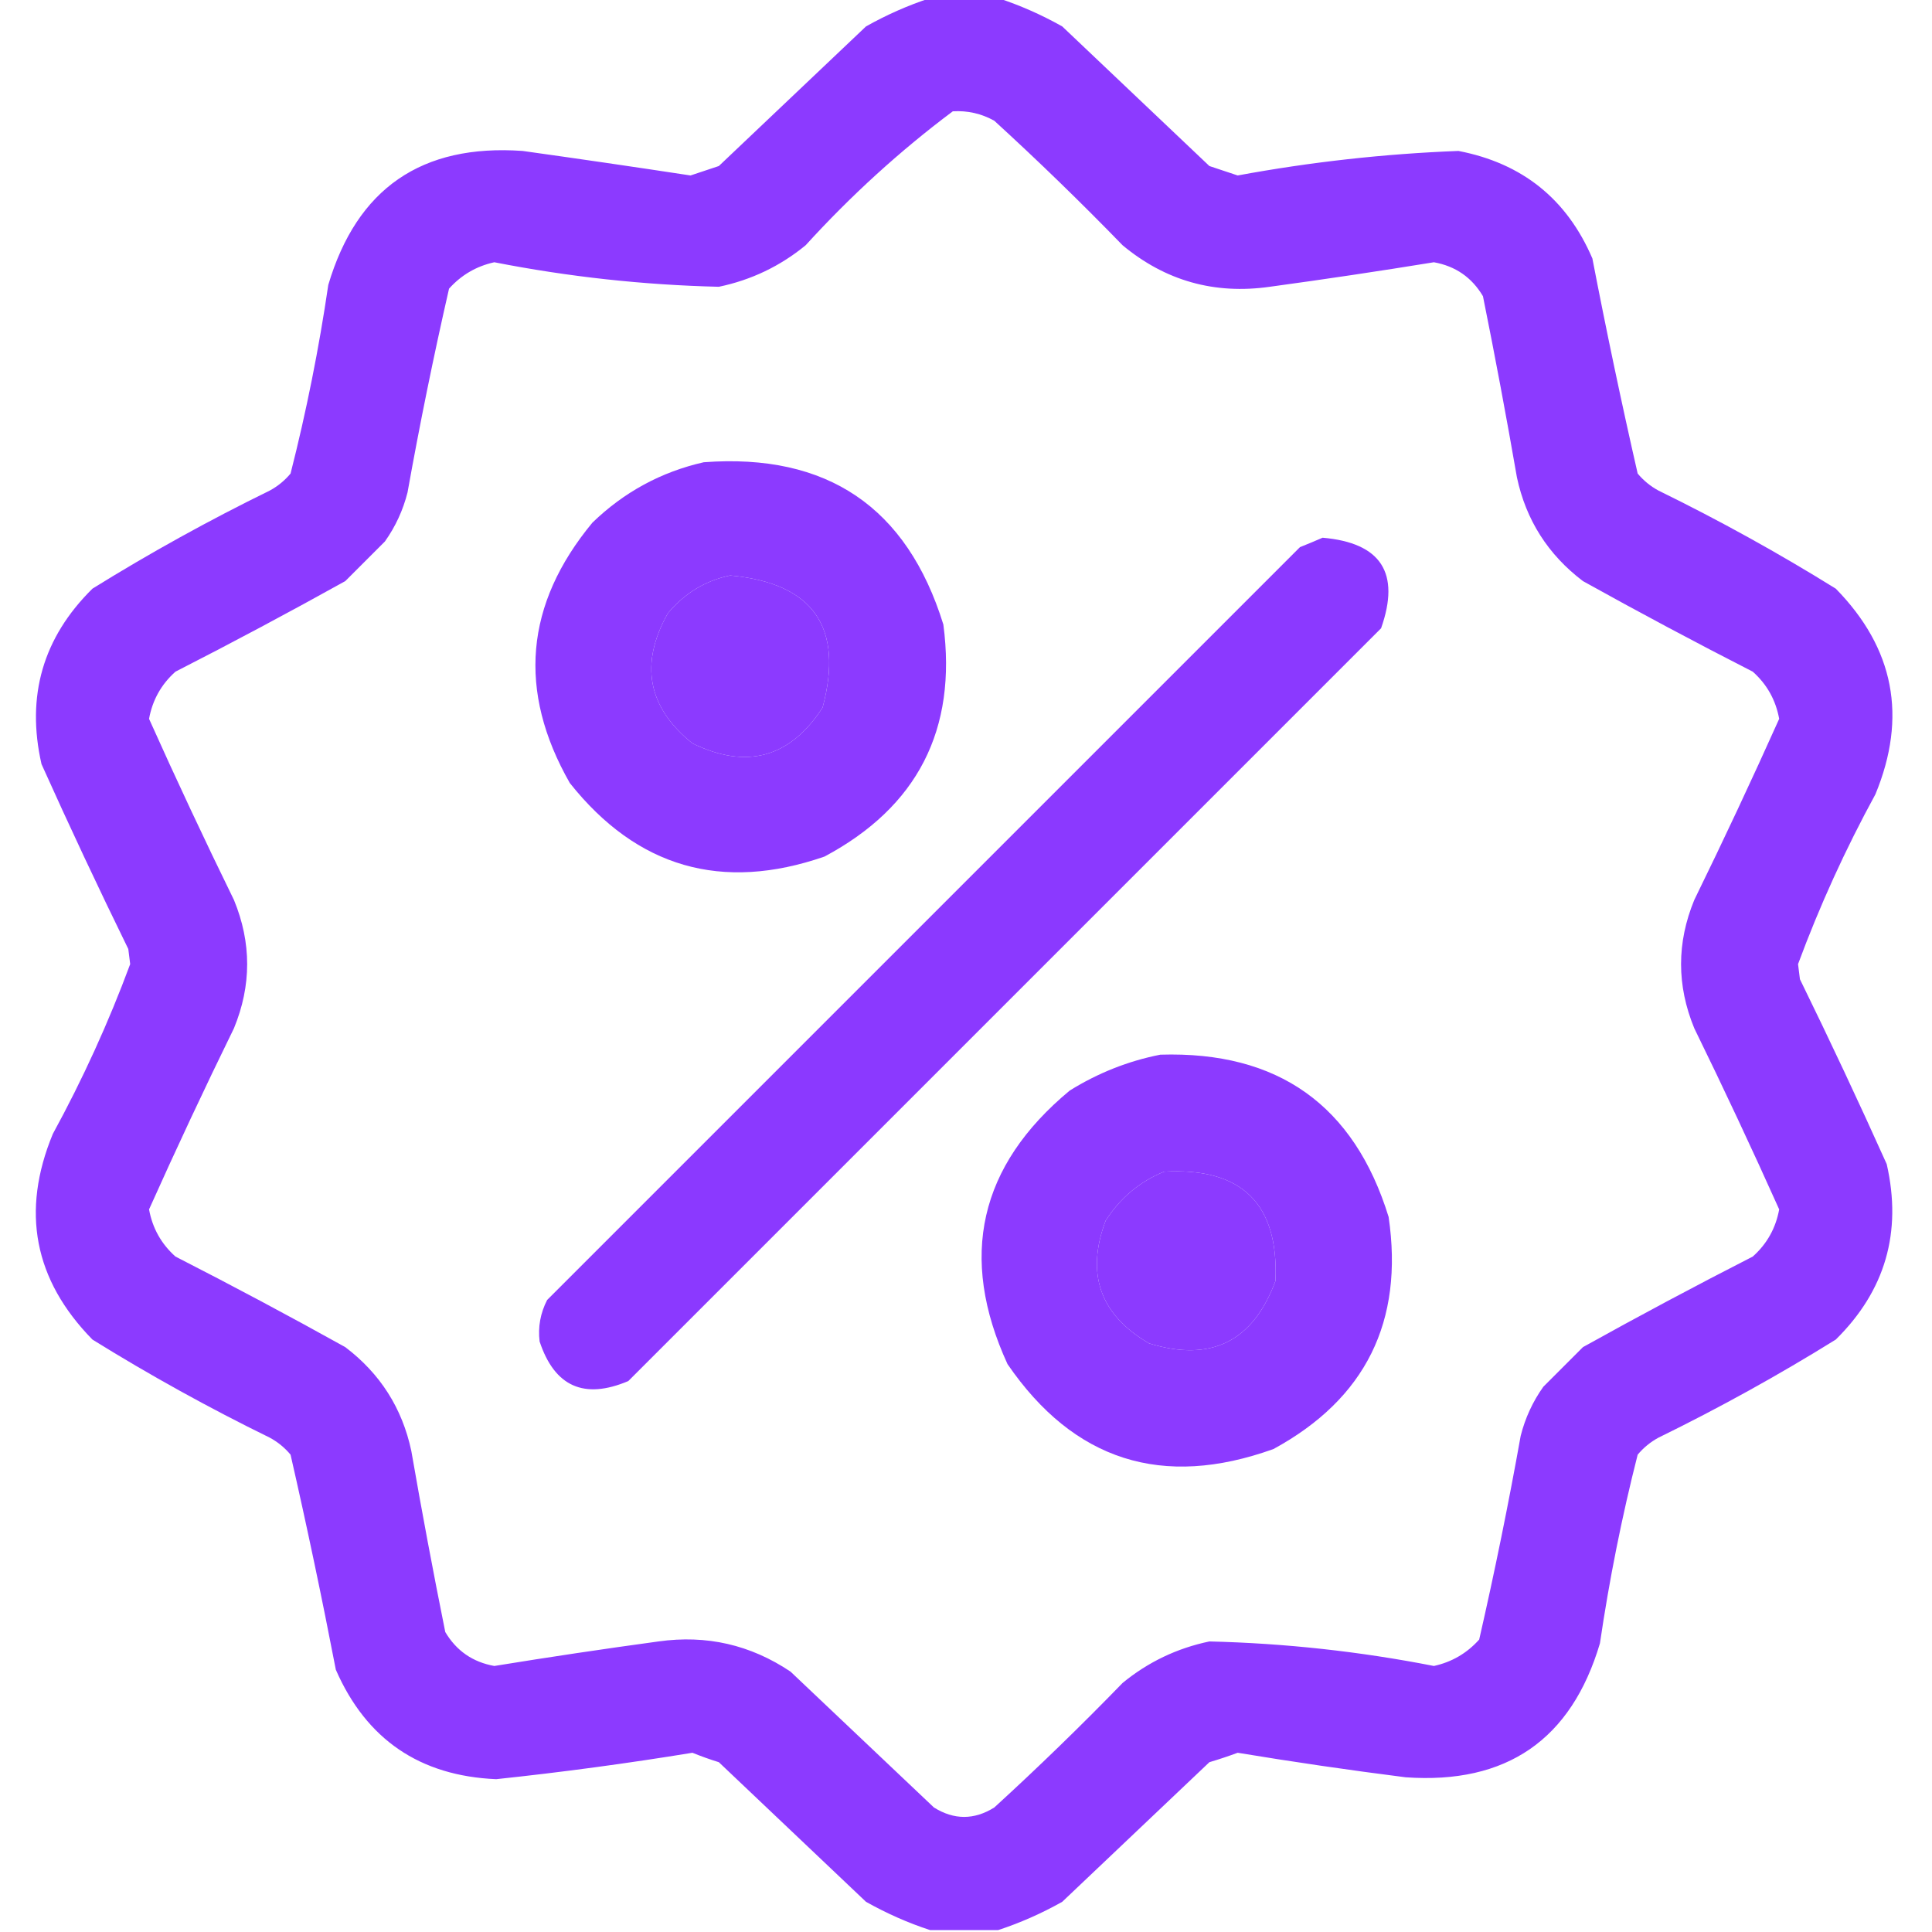 <?xml version="1.0" encoding="UTF-8"?>
<!DOCTYPE svg PUBLIC "-//W3C//DTD SVG 1.1//EN" "http://www.w3.org/Graphics/SVG/1.1/DTD/svg11.dtd">
<svg xmlns="http://www.w3.org/2000/svg" version="1.1" width="512px" height="512px" style="shape-rendering:geometricPrecision; text-rendering:geometricPrecision; image-rendering:optimizeQuality; fill-rule:evenodd; clip-rule:evenodd" xmlns:xlink="http://www.w3.org/1999/xlink">
<g><path style="opacity:0.962" fill="#8833ff" d="M 246.5,-0.5 C 252.5,-0.5 258.5,-0.5 264.5,-0.5C 270.301,1.394 275.968,3.894 281.5,7C 294.5,19.333 307.5,31.667 320.5,44C 323,44.833 325.5,45.667 328,46.5C 347.371,42.922 366.871,40.756 386.5,40C 403.411,43.251 415.245,52.751 422,68.5C 425.681,87.59 429.681,106.59 434,125.5C 435.558,127.359 437.391,128.859 439.5,130C 455.649,137.906 471.316,146.572 486.5,156C 501.99,171.802 505.49,189.969 497,210.5C 489.049,225.063 482.216,240.063 476.5,255.5C 476.667,256.833 476.833,258.167 477,259.5C 484.94,275.713 492.607,292.046 500,308.5C 504.112,326.562 499.612,342.062 486.5,355C 471.316,364.428 455.649,373.094 439.5,381C 437.391,382.141 435.558,383.641 434,385.5C 429.811,401.962 426.477,418.629 424,435.5C 416.415,461.055 399.248,472.888 372.5,471C 357.58,469.107 342.746,466.94 328,464.5C 325.553,465.406 323.053,466.239 320.5,467C 307.5,479.333 294.5,491.667 281.5,504C 275.968,507.106 270.301,509.606 264.5,511.5C 258.5,511.5 252.5,511.5 246.5,511.5C 240.699,509.606 235.032,507.106 229.5,504C 216.5,491.667 203.5,479.333 190.5,467C 188.129,466.265 185.795,465.432 183.5,464.5C 166.248,467.323 148.915,469.657 131.5,471.5C 111.248,470.633 97.082,460.966 89,442.5C 85.319,423.41 81.319,404.41 77,385.5C 75.442,383.641 73.609,382.141 71.5,381C 55.351,373.094 39.684,364.428 24.5,355C 9.01,339.198 5.51,321.031 14,300.5C 21.951,285.937 28.784,270.937 34.5,255.5C 34.333,254.167 34.167,252.833 34,251.5C 26.06,235.287 18.393,218.954 11,202.5C 6.888,184.438 11.388,168.938 24.5,156C 39.684,146.572 55.351,137.906 71.5,130C 73.609,128.859 75.442,127.359 77,125.5C 81.189,109.038 84.522,92.371 87,75.5C 94.585,49.945 111.752,38.112 138.5,40C 153.356,42.075 168.189,44.241 183,46.5C 185.5,45.667 188,44.833 190.5,44C 203.5,31.667 216.5,19.333 229.5,7C 235.032,3.894 240.699,1.394 246.5,-0.5 Z M 252.5,29.5 C 256.41,29.263 260.077,30.096 263.5,32C 275.137,42.637 286.471,53.637 297.5,65C 308.825,74.416 321.825,78.083 336.5,76C 351.074,74.013 365.574,71.847 380,69.5C 385.724,70.526 390.057,73.526 393,78.5C 396.215,94.457 399.215,110.457 402,126.5C 404.407,137.808 410.241,146.974 419.5,154C 434.341,162.255 449.341,170.255 464.5,178C 468.26,181.352 470.593,185.519 471.5,190.5C 464.279,206.61 456.779,222.61 449,238.5C 444.333,249.833 444.333,261.167 449,272.5C 456.779,288.39 464.279,304.39 471.5,320.5C 470.593,325.481 468.26,329.648 464.5,333C 449.341,340.745 434.341,348.745 419.5,357C 416,360.5 412.5,364 409,367.5C 406.196,371.443 404.196,375.777 403,380.5C 399.76,398.613 396.093,416.613 392,434.5C 388.745,438.127 384.745,440.46 380,441.5C 360.363,437.647 340.529,435.481 320.5,435C 311.91,436.796 304.243,440.462 297.5,446C 286.471,457.363 275.137,468.363 263.5,479C 258.167,482.333 252.833,482.333 247.5,479C 234.833,467 222.167,455 209.5,443C 198.884,435.876 187.217,433.209 174.5,435C 159.926,436.987 145.426,439.153 131,441.5C 125.276,440.474 120.943,437.474 118,432.5C 114.785,416.543 111.785,400.543 109,384.5C 106.593,373.192 100.759,364.026 91.5,357C 76.659,348.745 61.659,340.745 46.5,333C 42.74,329.648 40.407,325.481 39.5,320.5C 46.721,304.39 54.221,288.39 62,272.5C 66.667,261.167 66.667,249.833 62,238.5C 54.221,222.61 46.721,206.61 39.5,190.5C 40.407,185.519 42.74,181.352 46.5,178C 61.659,170.255 76.659,162.255 91.5,154C 95,150.5 98.5,147 102,143.5C 104.804,139.557 106.804,135.223 108,130.5C 111.24,112.387 114.907,94.388 119,76.5C 122.255,72.873 126.255,70.54 131,69.5C 150.637,73.353 170.471,75.519 190.5,76C 199.09,74.204 206.757,70.538 213.5,65C 225.522,51.798 238.522,39.965 252.5,29.5 Z M 193.5,152.5 C 215.514,154.539 223.681,166.206 218,187.5C 209.366,200.82 197.866,203.987 183.5,197C 171.62,187.435 169.453,175.935 177,162.5C 181.427,157.211 186.927,153.878 193.5,152.5 Z M 308.5,310.5 C 329.105,309.363 338.938,319.029 338,339.5C 332.04,355.563 320.873,361.063 304.5,356C 291.535,348.44 287.702,337.607 293,323.5C 296.843,317.482 302.01,313.149 308.5,310.5 Z"/></g>
<g><path style="opacity:0.962" fill="#8833ff" d="M 186.5,122.5 C 219.192,120.052 240.358,134.385 250,165.5C 253.666,193.336 243.166,213.836 218.5,227C 191.303,236.412 168.803,229.912 151,207.5C 137.102,183.121 139.102,160.121 157,138.5C 165.399,130.386 175.232,125.053 186.5,122.5 Z M 193.5,152.5 C 186.927,153.878 181.427,157.211 177,162.5C 169.453,175.935 171.62,187.435 183.5,197C 197.866,203.987 209.366,200.82 218,187.5C 223.681,166.206 215.514,154.539 193.5,152.5 Z"/></g>
<g><path style="opacity:0.966" fill="#8833ff" d="M 350.5,142.5 C 366.007,143.849 371.173,151.849 366,166.5C 299.5,233 233,299.5 166.5,366C 154.788,370.957 146.955,367.457 143,355.5C 142.542,351.658 143.209,347.991 145,344.5C 211.5,278 278,211.5 344.5,145C 346.611,144.155 348.611,143.322 350.5,142.5 Z"/></g>
<g><path style="opacity:0.962" fill="#8833ff" d="M 307.5,279.5 C 338.686,278.541 358.852,292.875 368,322.5C 372.063,350.207 361.896,370.707 337.5,384C 308.054,394.605 284.554,387.105 267,361.5C 253.974,333.106 259.474,308.94 283.5,289C 291.01,284.335 299.01,281.169 307.5,279.5 Z M 308.5,310.5 C 302.01,313.149 296.843,317.482 293,323.5C 287.702,337.607 291.535,348.44 304.5,356C 320.873,361.063 332.04,355.563 338,339.5C 338.938,319.029 329.105,309.363 308.5,310.5 Z"/></g>
</svg>
